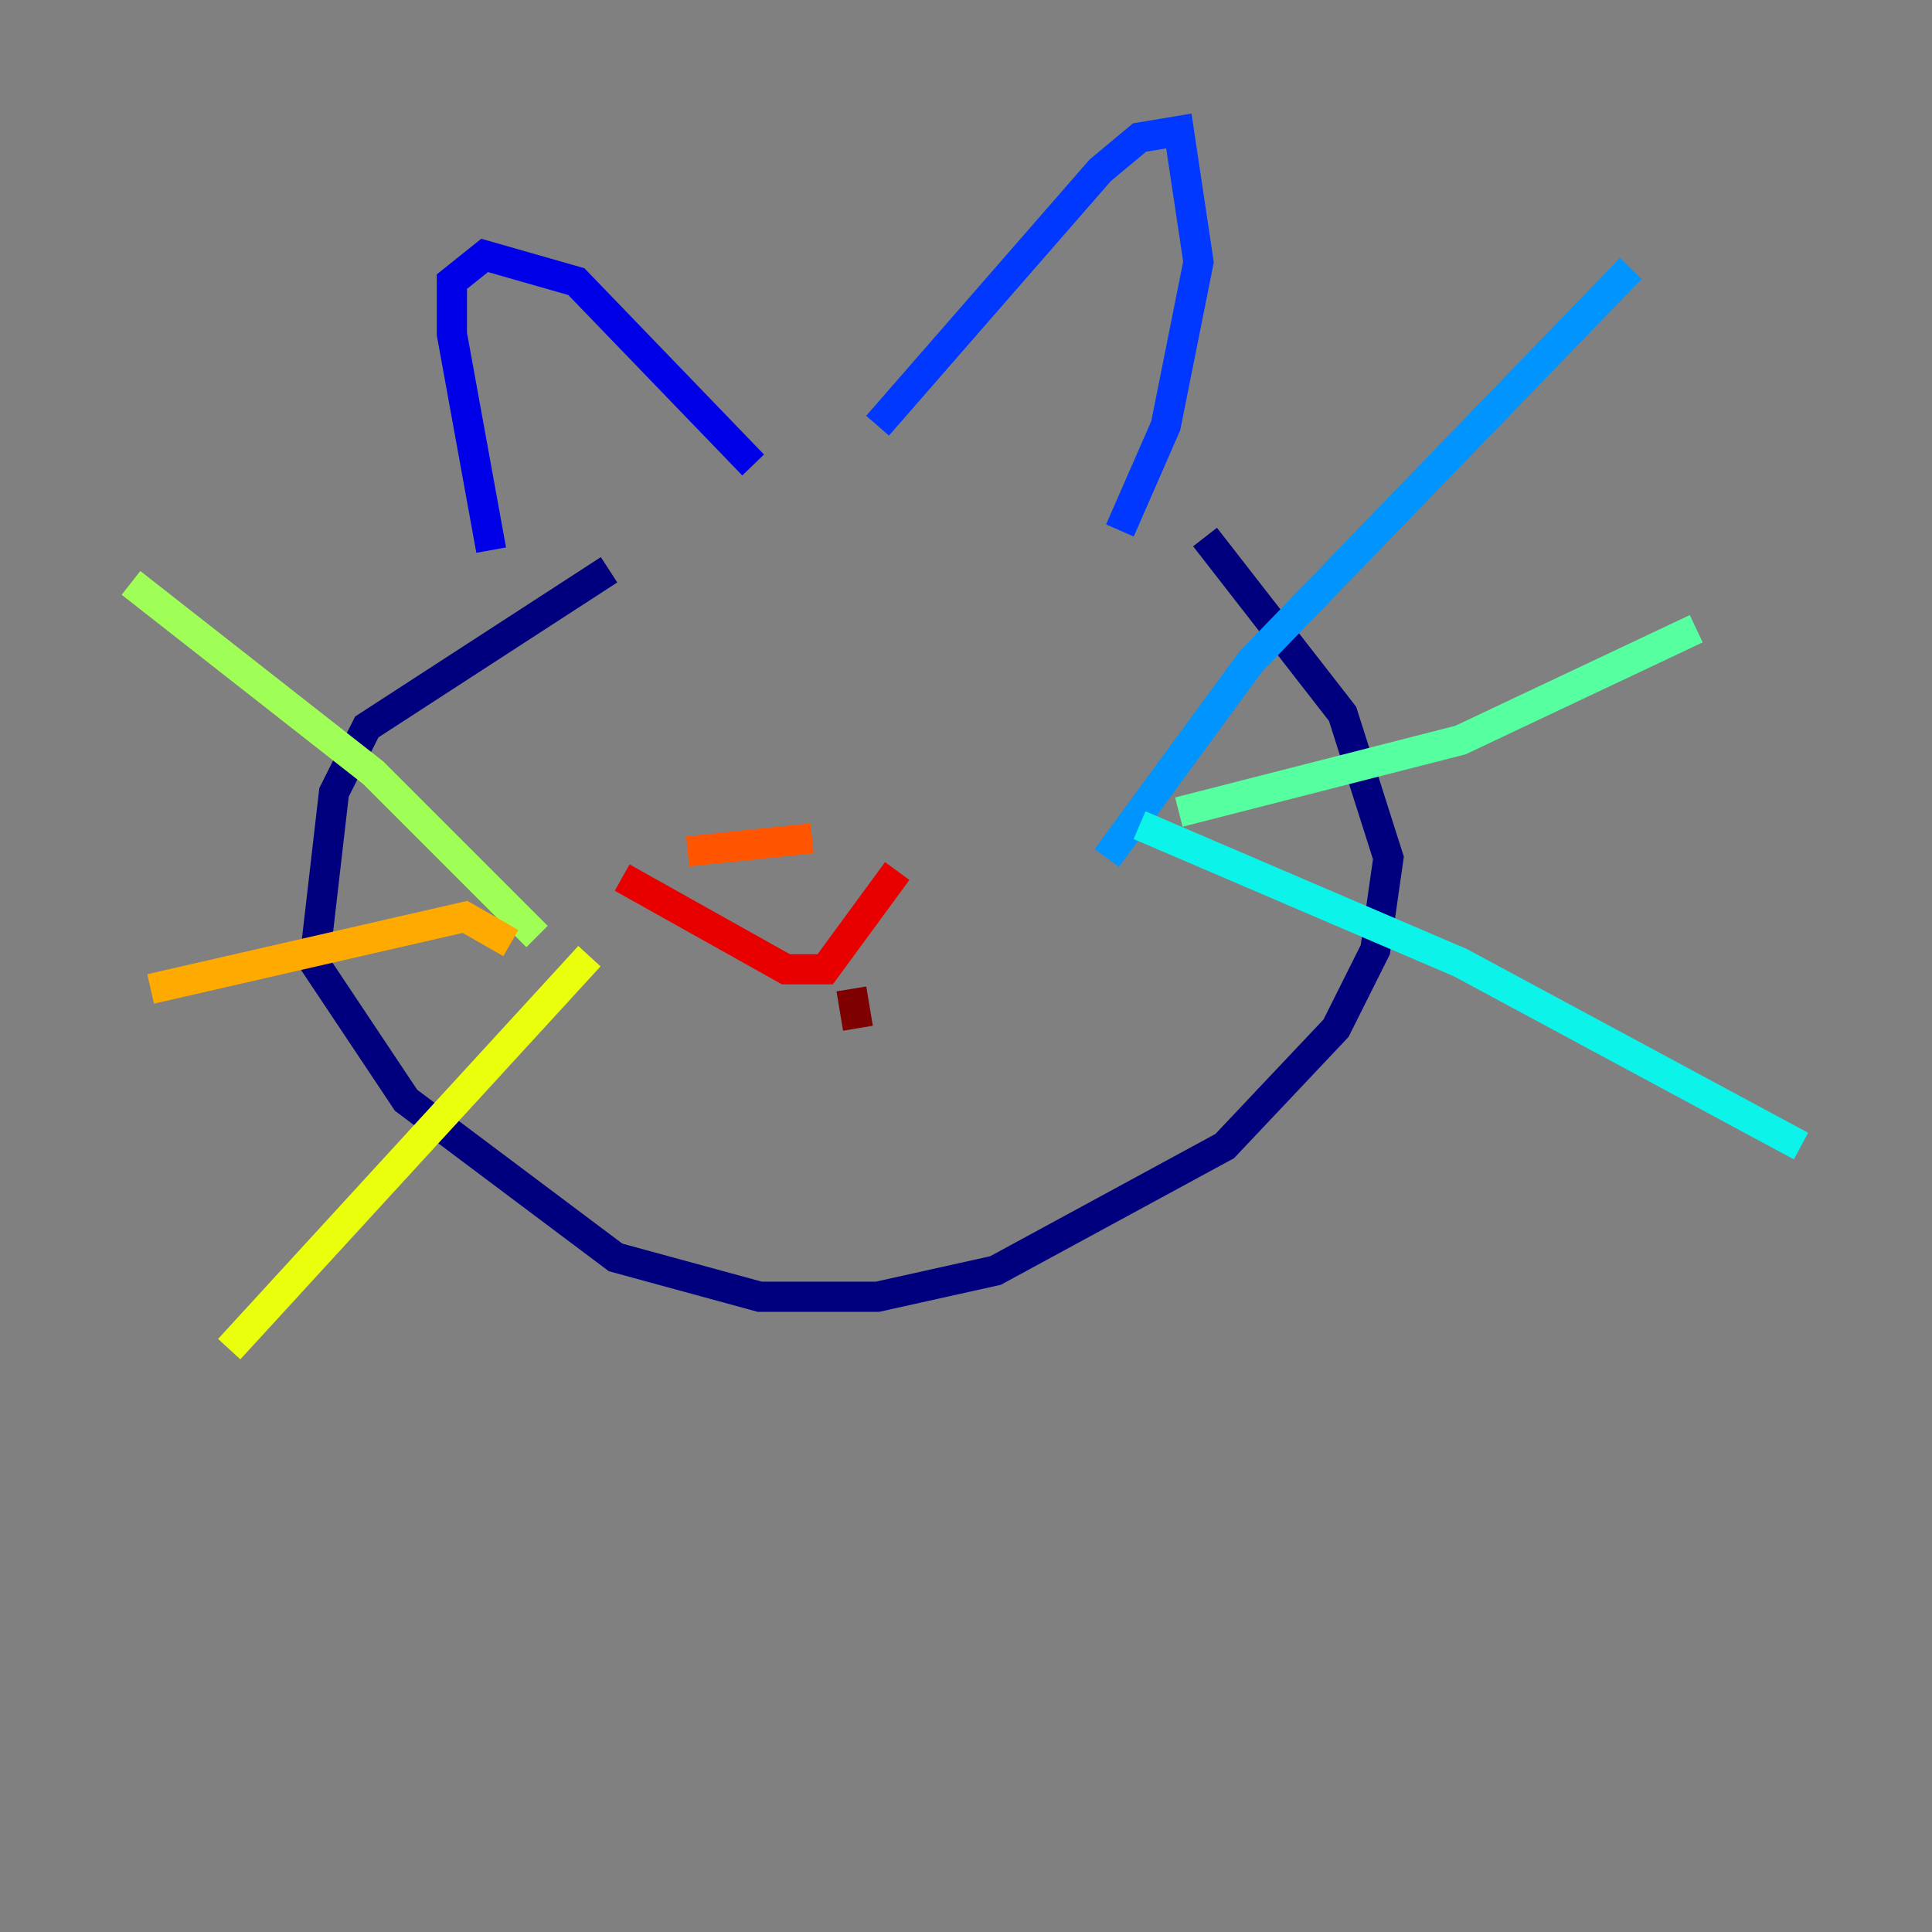 <?xml version="1.0" encoding="utf-8" ?>
<svg baseProfile="tiny" height="128" version="1.2" viewBox="0,0,128,128" width="128" xmlns="http://www.w3.org/2000/svg" xmlns:ev="http://www.w3.org/2001/xml-events" xmlns:xlink="http://www.w3.org/1999/xlink"><rect x="0" y="0" width="128" height="128" fill="#808080" stroke="none"/><defs /><polyline fill="none" points="40.352,37.749 24.298,48.163 22.129,52.502 20.827,63.783 26.902,72.895 40.786,83.308 50.332,85.912 58.142,85.912 65.953,84.176 81.139,75.932 88.515,68.122 91.119,62.915 91.986,56.841 88.949,47.295 79.837,35.58" stroke="#00007f" stroke-width="2" /><polyline fill="none" points="32.542,36.447 29.939,22.129 29.939,18.658 32.108,16.922 38.183,18.658 49.898,30.807" stroke="#0000e8" stroke-width="2" /><polyline fill="none" points="74.197,35.146 77.234,28.203 79.403,17.356 78.102,8.678 75.498,9.112 72.895,11.281 58.142,28.203" stroke="#0038ff" stroke-width="2" /><polyline fill="none" points="73.329,56.841 82.875,43.824 108.041,17.79" stroke="#0094ff" stroke-width="2" /><polyline fill="none" points="75.498,54.671 96.759,63.783 119.322,75.932" stroke="#0cf4ea" stroke-width="2" /><polyline fill="none" points="78.102,53.803 96.759,49.031 112.38,41.654" stroke="#56ffa0" stroke-width="2" /><polyline fill="none" points="35.58,62.047 24.732,51.2 8.678,38.617" stroke="#a0ff56" stroke-width="2" /><polyline fill="none" points="39.051,63.349 15.186,89.383" stroke="#eaff0c" stroke-width="2" /><polyline fill="none" points="33.844,62.481 30.807,60.746 9.98,65.519" stroke="#ffaa00" stroke-width="2" /><polyline fill="none" points="45.559,56.407 53.803,55.539" stroke="#ff5500" stroke-width="2" /><polyline fill="none" points="41.22,58.142 52.068,64.217 54.671,64.217 59.444,57.709" stroke="#e80000" stroke-width="2" /><polyline fill="none" points="56.407,65.519 56.841,68.122" stroke="#7f0000" stroke-width="2" /></svg>